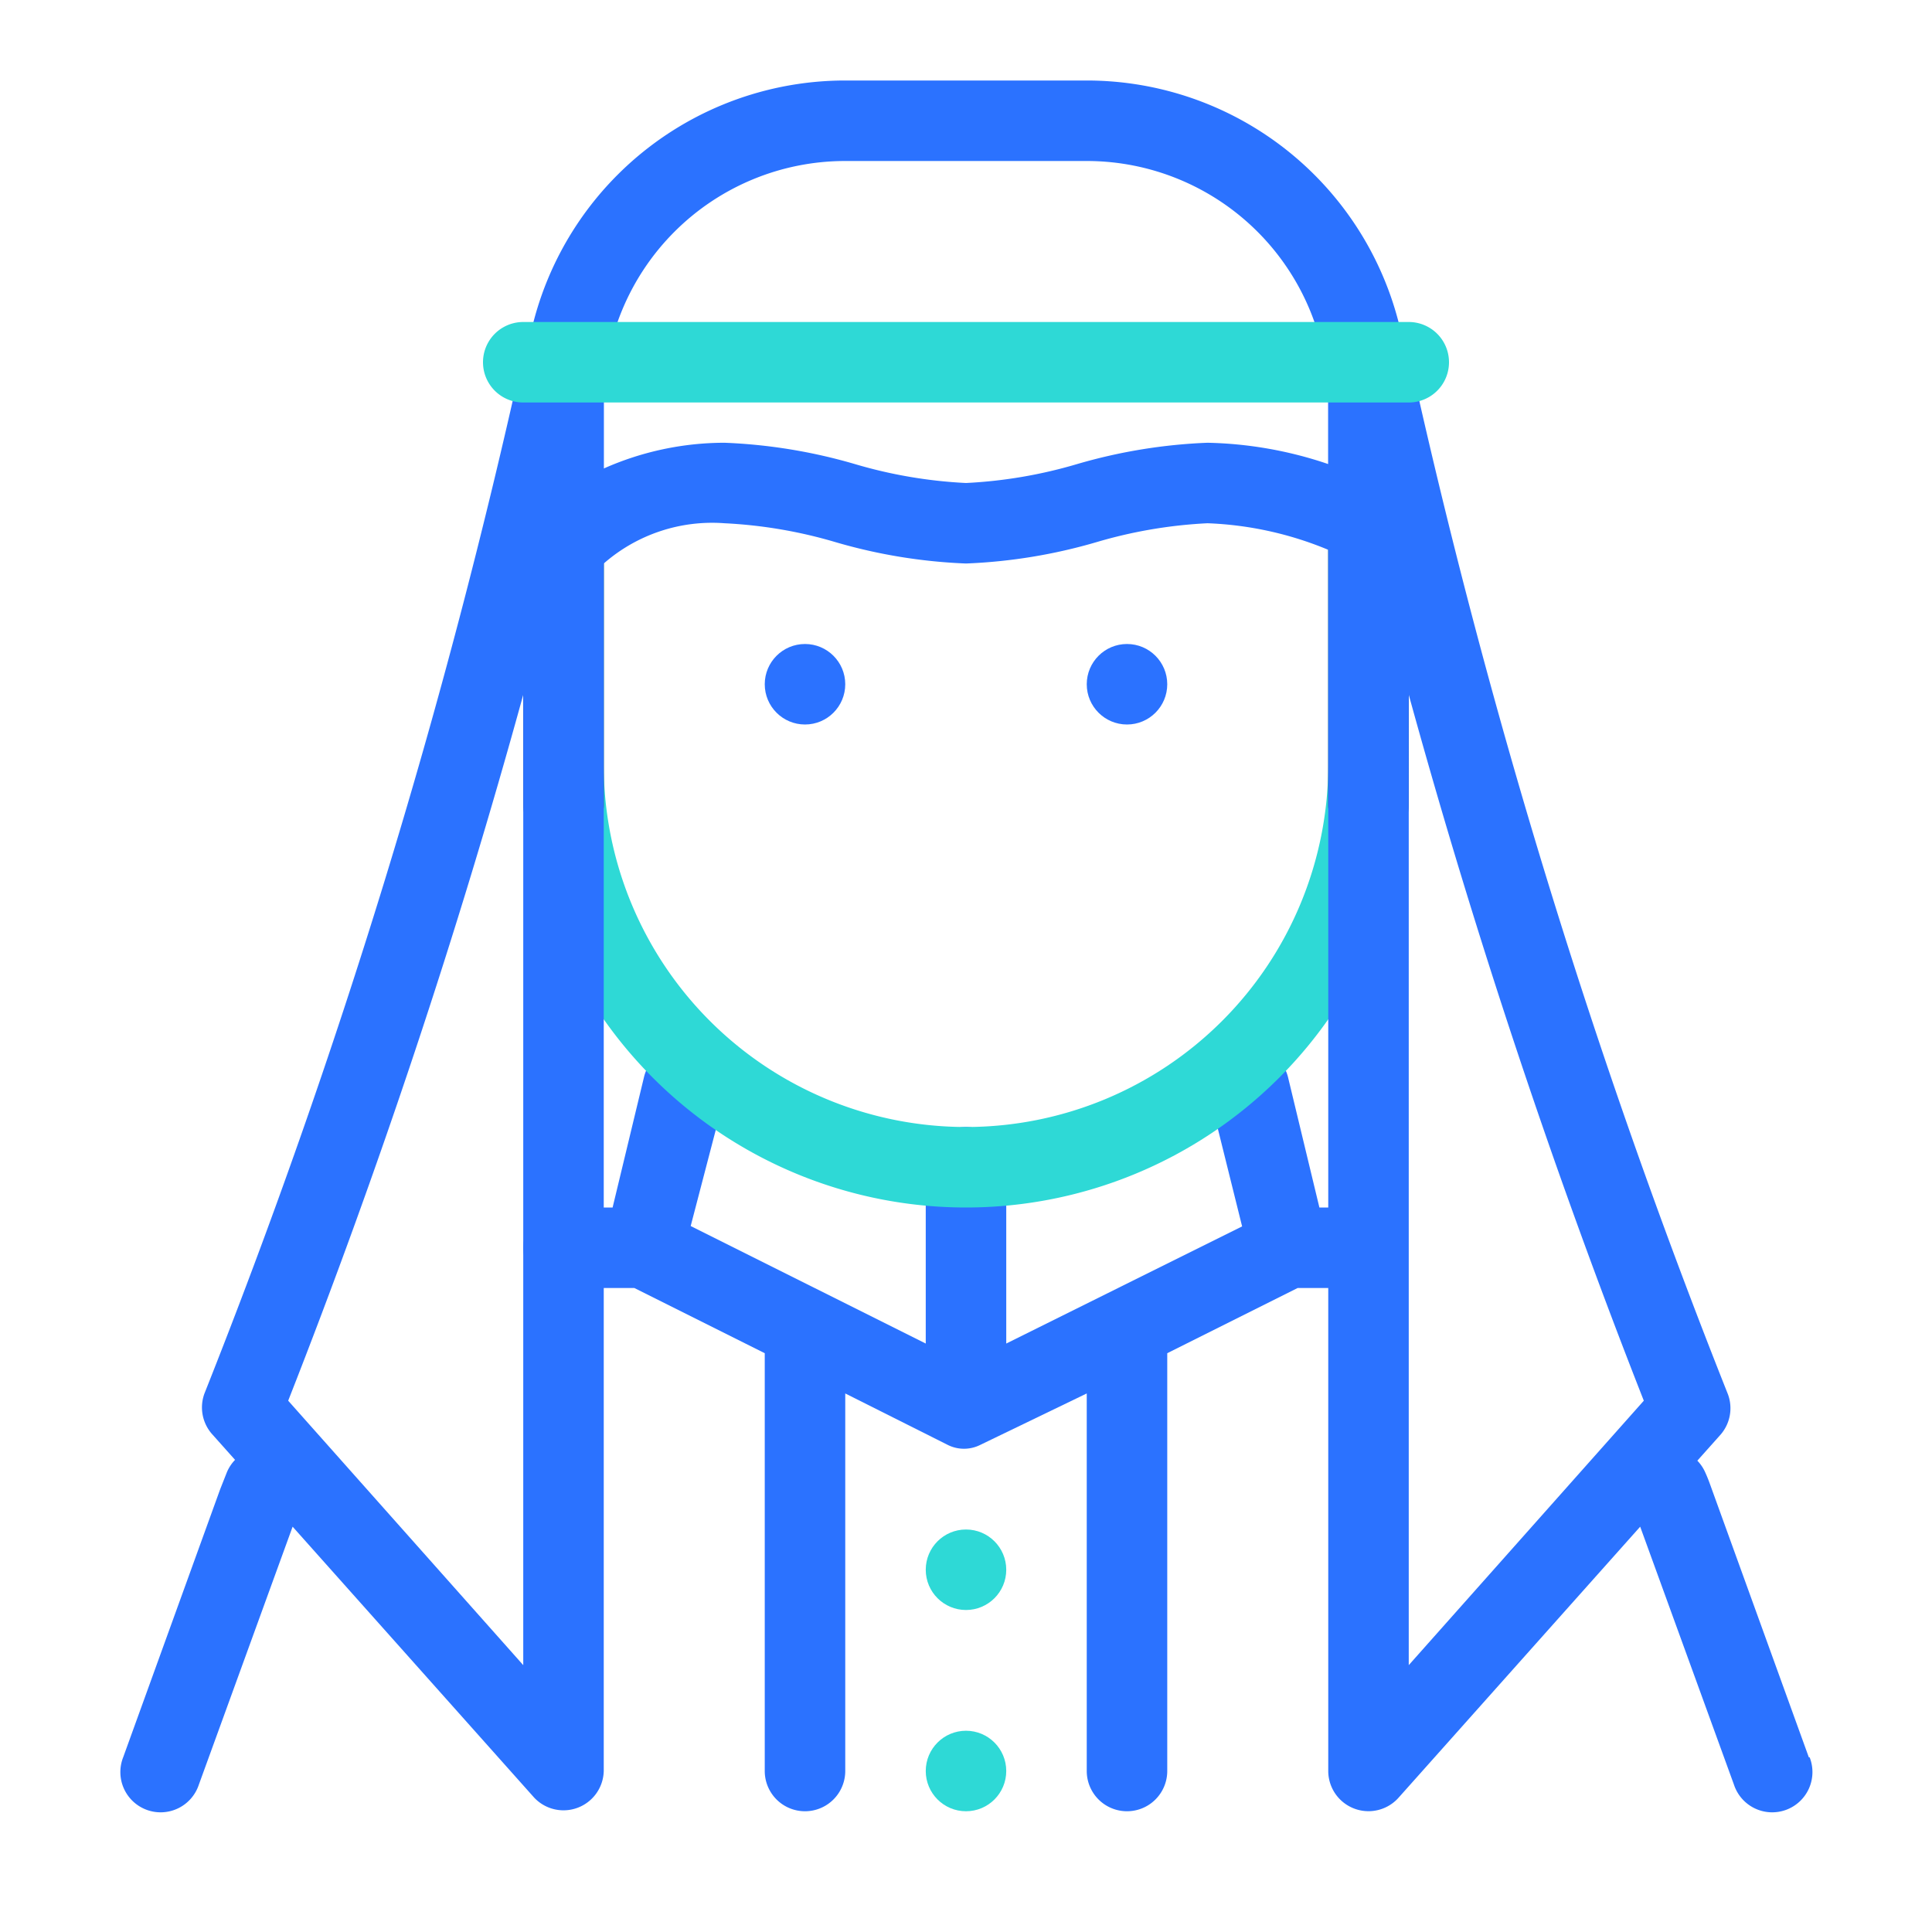 <svg id="icon" xmlns="http://www.w3.org/2000/svg" viewBox="0 0 48 48"><defs><style>.cls-1{fill:#2b72ff;}.cls-2{fill:#2ed9d6;}.cls-3{fill:#231f20;}</style></defs><title>Muslim Man (Surban)</title><path class="cls-1" d="M33,30h-.22L32,26.76a1,1,0,1,0-1.94.49l.8,3.22L25,33.38V29a1,1,0,0,0-2,0v4.38l-5.84-2.92L18,27.24A1,1,0,1,0,16,26.76L15.22,30H14a1,1,0,0,0,0,2h1.76L19,33.62V44a1,1,0,0,0,2,0V34.62l2.55,1.28h0a.9.9,0,0,0,.8,0h0L27,34.62V44a1,1,0,0,0,2,0V33.62L32.24,32H33a1,1,0,0,0,0-2Z"/><path class="cls-2" d="M24,30A11,11,0,0,1,13,19V12a1,1,0,0,1,2,0v7a9,9,0,0,0,18,0V12a1,1,0,0,1,2,0v7A11,11,0,0,1,24,30Z"/><path class="cls-3" d="M34,21a1,1,0,0,1-1-1V12a1,1,0,0,1,2,0v8A1,1,0,0,1,34,21Z"/><path class="cls-3" d="M14,21a1,1,0,0,1-1-1V12a1,1,0,0,1,2,0v8A1,1,0,0,1,14,21Z"/><path class="cls-1" d="M34,13a1,1,0,0,1-1-1V10a6,6,0,0,0-6-6H21a6,6,0,0,0-6,6v2a1,1,0,0,1-2,0V10a8,8,0,0,1,8-8h6a8,8,0,0,1,8,8v2A1,1,0,0,1,34,13Z"/><path class="cls-1" d="M44.94,43.66,42.53,37c-.05-.14-.1-.28-.16-.41a1,1,0,0,0-.2-.3l.58-.65a1,1,0,0,0,.18-1A167.69,167.69,0,0,1,35,8.79,1,1,0,0,0,33,9v2.53A9.92,9.92,0,0,0,30,11a13.38,13.38,0,0,0-3.24.53A11.73,11.73,0,0,1,24,12a11.71,11.71,0,0,1-2.76-.47A13.38,13.38,0,0,0,18,11a7.4,7.4,0,0,0-3,.64V9a1,1,0,0,0-2-.21A167.56,167.56,0,0,1,5.08,34.62a1,1,0,0,0,.18,1l.58.65a1,1,0,0,0-.2.3L5.47,37,3.06,43.66a1,1,0,1,0,1.88.68l2.33-6.41,6,6.73A1,1,0,0,0,15,44V14a4.09,4.09,0,0,1,3-1,11.71,11.71,0,0,1,2.76.47A13.38,13.38,0,0,0,24,14a13.38,13.38,0,0,0,3.24-.53A11.73,11.73,0,0,1,30,13a8.63,8.63,0,0,1,3,.66V44a1,1,0,0,0,1.75.66l6-6.73,2.33,6.41a1,1,0,1,0,1.88-.68ZM13,41.37,7.16,34.8A174.68,174.68,0,0,0,13,17.26Zm22,0V17.26A174.81,174.81,0,0,0,40.84,34.8Z"/><circle class="cls-2" cx="24" cy="39" r="1"/><circle class="cls-2" cx="24" cy="44" r="1"/><circle class="cls-1" cx="20" cy="17" r="1"/><circle class="cls-1" cx="28" cy="17" r="1"/><path class="cls-2" d="M35,10H13a1,1,0,0,1,0-2H35a1,1,0,0,1,0,2Z"/></svg>